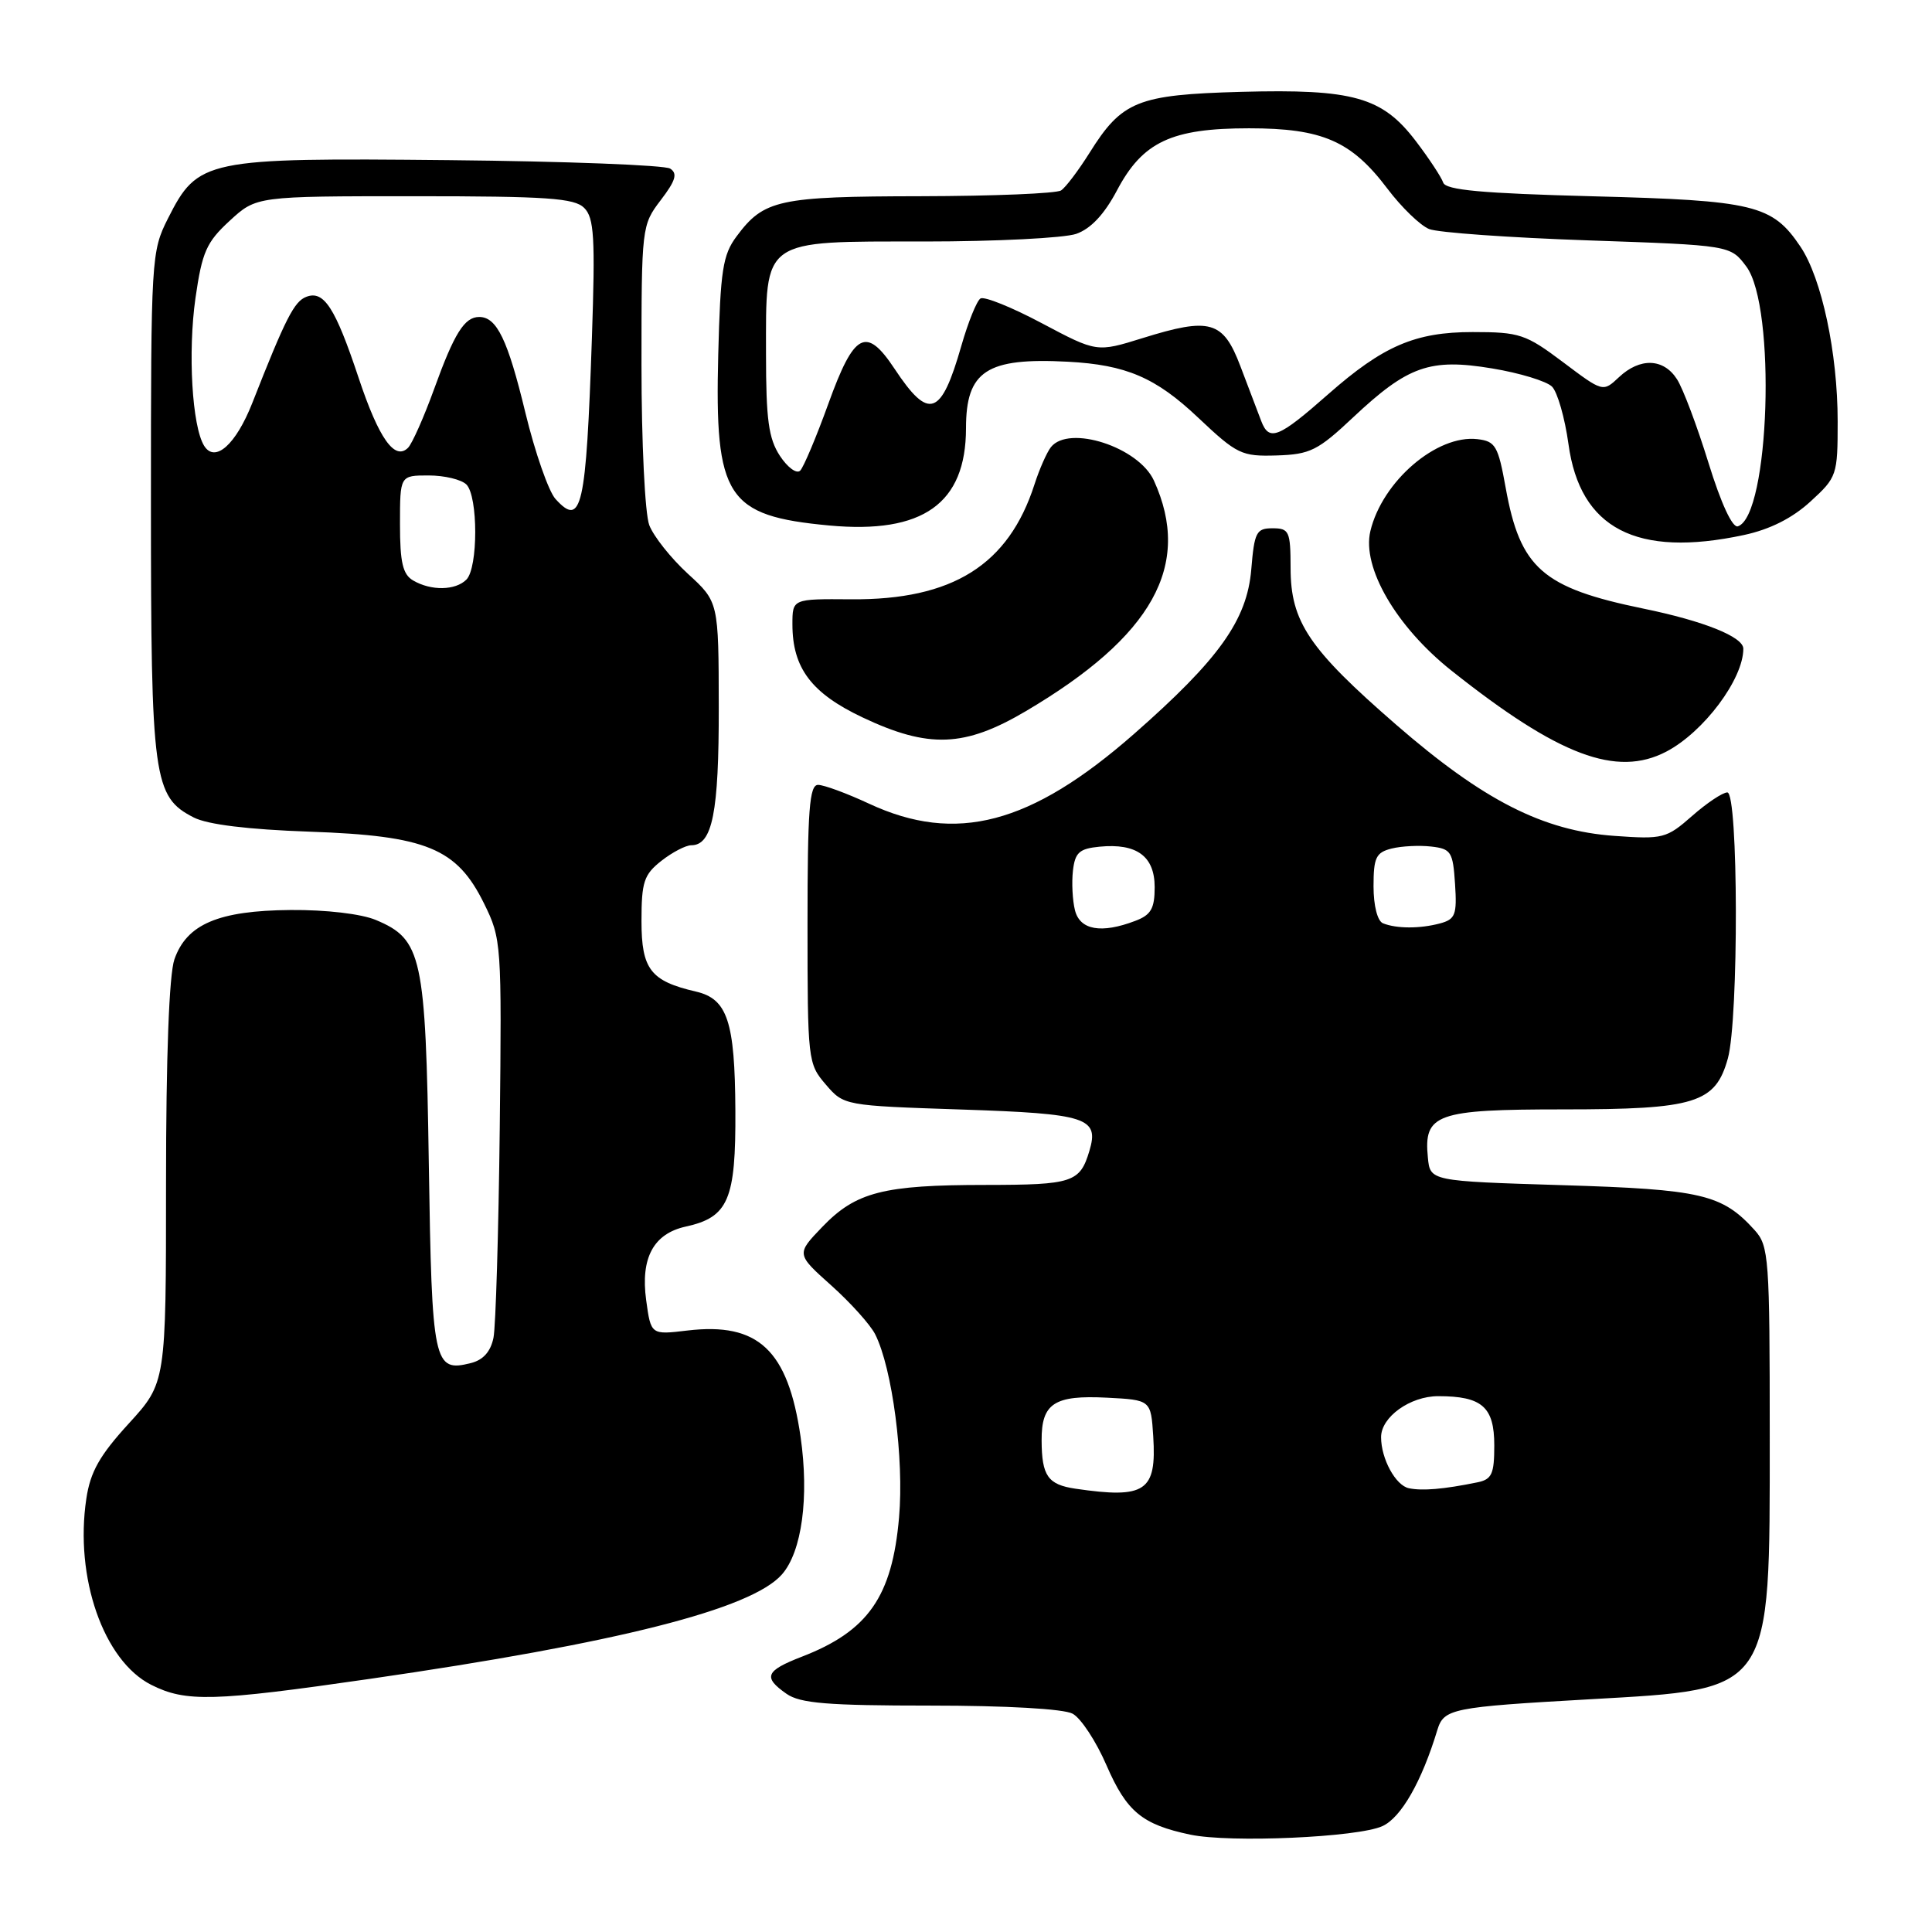 <?xml version="1.0" encoding="UTF-8" standalone="no"?>
<!DOCTYPE svg PUBLIC "-//W3C//DTD SVG 1.1//EN" "http://www.w3.org/Graphics/SVG/1.1/DTD/svg11.dtd" >
<svg xmlns="http://www.w3.org/2000/svg" xmlns:xlink="http://www.w3.org/1999/xlink" version="1.1" viewBox="0 0 256 256">
 <g >
 <path fill="currentColor"
d=" M 183.18 241.97 C 185.66 240.84 188.39 236.05 190.45 229.25 C 191.32 226.40 192.31 226.20 210.70 225.16 C 234.95 223.78 234.50 224.44 234.50 190.40 C 234.50 166.63 234.39 165.09 232.50 163.00 C 228.19 158.24 225.47 157.60 207.00 157.04 C 189.50 156.50 189.50 156.50 189.20 153.38 C 188.63 147.60 190.31 147.00 207.12 147.00 C 224.65 147.00 227.30 146.18 228.95 140.25 C 230.40 135.01 230.35 105.00 228.88 105.00 C 228.27 105.00 226.16 106.40 224.21 108.12 C 220.82 111.10 220.34 111.22 213.93 110.76 C 204.46 110.09 196.55 106.06 185.00 96.03 C 173.43 85.98 171.01 82.39 171.01 75.25 C 171.00 70.39 170.82 70.00 168.62 70.00 C 166.47 70.00 166.21 70.51 165.80 75.45 C 165.24 82.16 161.53 87.36 150.23 97.28 C 136.57 109.25 126.67 111.85 115.15 106.49 C 112.21 105.12 109.17 104.00 108.40 104.00 C 107.25 104.00 107.00 107.30 107.00 122.44 C 107.00 140.50 107.05 140.95 109.41 143.69 C 111.82 146.50 111.84 146.50 127.46 147.02 C 144.04 147.57 145.67 148.10 144.35 152.50 C 143.10 156.68 142.13 157.00 130.63 157.01 C 117.04 157.01 113.41 157.94 108.96 162.57 C 105.50 166.17 105.50 166.17 110.15 170.33 C 112.71 172.62 115.32 175.53 115.96 176.79 C 118.24 181.30 119.81 193.31 119.13 201.06 C 118.22 211.56 115.03 216.13 106.25 219.52 C 101.42 221.39 101.07 222.24 104.22 224.44 C 106.02 225.70 109.66 226.00 123.29 226.00 C 133.30 226.00 140.94 226.43 142.12 227.07 C 143.22 227.65 145.25 230.74 146.63 233.94 C 149.29 240.06 151.34 241.76 157.72 243.10 C 162.98 244.21 179.94 243.46 183.18 241.97 Z  M 49.00 222.46 C 81.84 217.71 99.57 213.22 103.61 208.62 C 106.26 205.60 107.23 198.38 106.08 190.38 C 104.41 178.88 100.48 175.19 91.09 176.30 C 86.25 176.88 86.25 176.88 85.62 172.27 C 84.86 166.69 86.59 163.47 90.86 162.53 C 96.52 161.29 97.51 158.98 97.44 147.14 C 97.38 135.34 96.39 132.36 92.22 131.39 C 86.21 130.00 85.00 128.44 85.00 122.05 C 85.00 116.86 85.32 115.89 87.63 114.07 C 89.08 112.93 90.87 112.00 91.60 112.00 C 94.40 112.00 95.26 107.66 95.24 93.70 C 95.22 79.75 95.22 79.75 91.14 76.02 C 88.90 73.96 86.60 71.07 86.03 69.58 C 85.46 68.07 85.00 58.63 85.00 48.37 C 85.00 30.08 85.03 29.83 87.55 26.52 C 89.53 23.93 89.81 22.99 88.80 22.34 C 88.09 21.88 74.90 21.37 59.50 21.22 C 27.18 20.90 26.22 21.10 22.25 28.96 C 20.05 33.32 20.00 34.18 20.00 66.74 C 20.00 103.23 20.32 105.58 25.67 108.32 C 27.52 109.26 32.83 109.91 41.00 110.20 C 56.53 110.74 60.53 112.39 64.14 119.72 C 66.45 124.41 66.49 124.98 66.22 149.50 C 66.06 163.25 65.69 175.74 65.39 177.25 C 65.02 179.09 64.03 180.20 62.41 180.61 C 57.45 181.86 57.23 180.80 56.82 154.21 C 56.40 126.66 55.92 124.47 49.80 121.90 C 47.86 121.09 43.20 120.54 38.50 120.58 C 28.95 120.66 24.74 122.45 23.11 127.12 C 22.41 129.14 22.00 139.97 22.00 156.76 C 22.00 183.22 22.00 183.22 17.06 188.63 C 13.20 192.85 11.97 195.03 11.44 198.58 C 9.87 209.02 13.72 220.06 20.04 223.25 C 24.62 225.56 28.25 225.46 49.00 222.46 Z  M 220.80 99.59 C 225.75 97.00 231.00 89.99 231.00 85.96 C 231.00 84.39 225.78 82.29 217.74 80.64 C 204.38 77.89 201.43 75.30 199.51 64.63 C 198.51 59.08 198.16 58.47 195.77 58.19 C 190.38 57.56 183.15 63.78 181.58 70.38 C 180.44 75.19 185.00 83.03 192.30 88.84 C 206.52 100.14 214.20 103.04 220.80 99.59 Z  M 135.90 94.25 C 152.76 84.31 158.00 74.88 152.90 63.68 C 150.88 59.24 141.64 56.24 139.25 59.25 C 138.71 59.94 137.73 62.15 137.08 64.17 C 133.64 74.87 126.21 79.52 112.75 79.41 C 105.00 79.35 105.00 79.35 105.00 82.73 C 105.00 88.52 107.52 91.86 114.31 95.07 C 123.05 99.20 127.81 99.02 135.90 94.25 Z  M 231.09 70.89 C 234.53 70.15 237.49 68.66 239.89 66.46 C 243.41 63.24 243.50 62.97 243.50 55.83 C 243.50 46.78 241.39 36.87 238.56 32.67 C 234.84 27.14 232.45 26.56 211.08 26.01 C 196.35 25.62 191.56 25.19 191.23 24.19 C 190.99 23.48 189.36 21.00 187.60 18.69 C 183.15 12.85 179.32 11.77 164.45 12.17 C 150.71 12.55 148.67 13.37 144.35 20.28 C 142.89 22.60 141.21 24.83 140.60 25.23 C 140.00 25.64 131.62 25.98 122.00 26.00 C 103.14 26.03 101.22 26.45 97.60 31.32 C 95.77 33.77 95.46 35.81 95.17 47.00 C 94.69 65.93 96.27 68.36 109.88 69.63 C 122.29 70.78 127.99 66.73 128.00 56.75 C 128.00 49.15 130.73 47.36 141.50 47.93 C 149.21 48.34 153.14 50.02 158.75 55.33 C 163.92 60.21 164.51 60.49 169.16 60.35 C 173.61 60.21 174.62 59.70 179.30 55.30 C 186.56 48.48 189.47 47.45 197.72 48.82 C 201.36 49.42 204.93 50.51 205.65 51.23 C 206.37 51.95 207.35 55.37 207.83 58.84 C 209.36 70.06 216.86 73.94 231.09 70.89 Z  M 142.50 197.26 C 138.85 196.72 138.04 195.57 138.02 190.87 C 137.99 185.95 139.70 184.84 146.67 185.20 C 152.50 185.50 152.50 185.50 152.81 190.33 C 153.27 197.62 151.78 198.62 142.50 197.26 Z  M 186.69 197.20 C 184.93 196.84 183.00 193.30 183.00 190.43 C 183.00 187.76 186.85 185.00 190.57 185.00 C 196.38 185.00 198.00 186.42 198.00 191.52 C 198.00 195.32 197.68 196.03 195.75 196.42 C 191.31 197.33 188.47 197.57 186.69 197.20 Z  M 142.44 120.62 C 142.11 119.31 141.99 116.95 142.17 115.37 C 142.45 112.96 143.01 112.45 145.70 112.19 C 150.63 111.71 153.00 113.46 153.00 117.56 C 153.00 120.39 152.51 121.24 150.43 122.02 C 145.93 123.74 143.10 123.24 142.44 120.62 Z  M 183.25 122.34 C 182.52 122.04 182.00 120.02 182.00 117.44 C 182.00 113.64 182.32 112.96 184.38 112.44 C 185.69 112.11 188.05 111.99 189.63 112.17 C 192.28 112.47 192.52 112.86 192.80 117.12 C 193.07 121.22 192.84 121.81 190.80 122.36 C 188.14 123.07 185.04 123.06 183.25 122.34 Z  M 54.75 76.92 C 53.37 76.12 53.00 74.54 53.00 69.45 C 53.00 63.00 53.00 63.00 56.80 63.00 C 58.89 63.00 61.14 63.54 61.80 64.20 C 63.36 65.76 63.36 75.24 61.80 76.80 C 60.35 78.25 57.13 78.31 54.75 76.92 Z  M 73.60 66.11 C 72.69 65.10 70.89 59.95 69.61 54.66 C 67.28 45.01 65.83 42.00 63.50 42.00 C 61.55 42.00 60.20 44.14 57.53 51.53 C 56.17 55.28 54.61 58.79 54.07 59.33 C 52.31 61.09 50.20 58.12 47.52 50.07 C 44.43 40.78 42.92 38.43 40.59 39.33 C 38.98 39.94 37.84 42.18 33.43 53.40 C 31.25 58.93 28.49 61.38 27.05 59.07 C 25.45 56.50 24.88 46.67 25.90 39.50 C 26.78 33.38 27.35 32.09 30.44 29.25 C 33.97 26.00 33.97 26.00 54.91 26.00 C 72.51 26.00 76.11 26.25 77.41 27.55 C 78.73 28.87 78.88 31.46 78.43 44.80 C 77.66 67.37 77.08 69.95 73.60 66.11 Z  M 226.38 61.32 C 224.88 56.47 223.01 51.49 222.21 50.25 C 220.43 47.47 217.31 47.36 214.52 49.98 C 212.40 51.97 212.40 51.97 207.10 47.98 C 202.16 44.27 201.35 44.00 195.13 44.00 C 187.52 44.00 183.27 45.83 176.00 52.23 C 169.40 58.05 168.17 58.54 167.12 55.79 C 166.64 54.53 165.39 51.25 164.35 48.50 C 162.07 42.50 160.35 42.01 151.40 44.80 C 145.33 46.69 145.33 46.69 138.07 42.84 C 134.09 40.72 130.42 39.24 129.92 39.55 C 129.43 39.85 128.29 42.67 127.39 45.80 C 124.70 55.20 123.09 55.75 118.53 48.86 C 114.77 43.19 113.18 44.03 109.76 53.50 C 108.17 57.90 106.49 61.89 106.03 62.36 C 105.56 62.83 104.36 61.95 103.34 60.40 C 101.84 58.11 101.50 55.60 101.50 46.90 C 101.50 31.49 100.78 32.00 122.51 32.00 C 131.96 32.00 141.01 31.54 142.60 30.99 C 144.54 30.31 146.32 28.41 148.00 25.24 C 151.40 18.80 155.21 17.00 165.50 17.00 C 175.23 17.00 179.07 18.68 183.84 25.00 C 185.71 27.48 188.20 29.88 189.37 30.35 C 190.54 30.82 200.00 31.49 210.40 31.85 C 229.29 32.50 229.29 32.50 231.40 35.32 C 235.38 40.66 234.49 68.34 230.28 69.74 C 229.56 69.98 228.05 66.73 226.38 61.32 Z "/>
</g>
</svg>